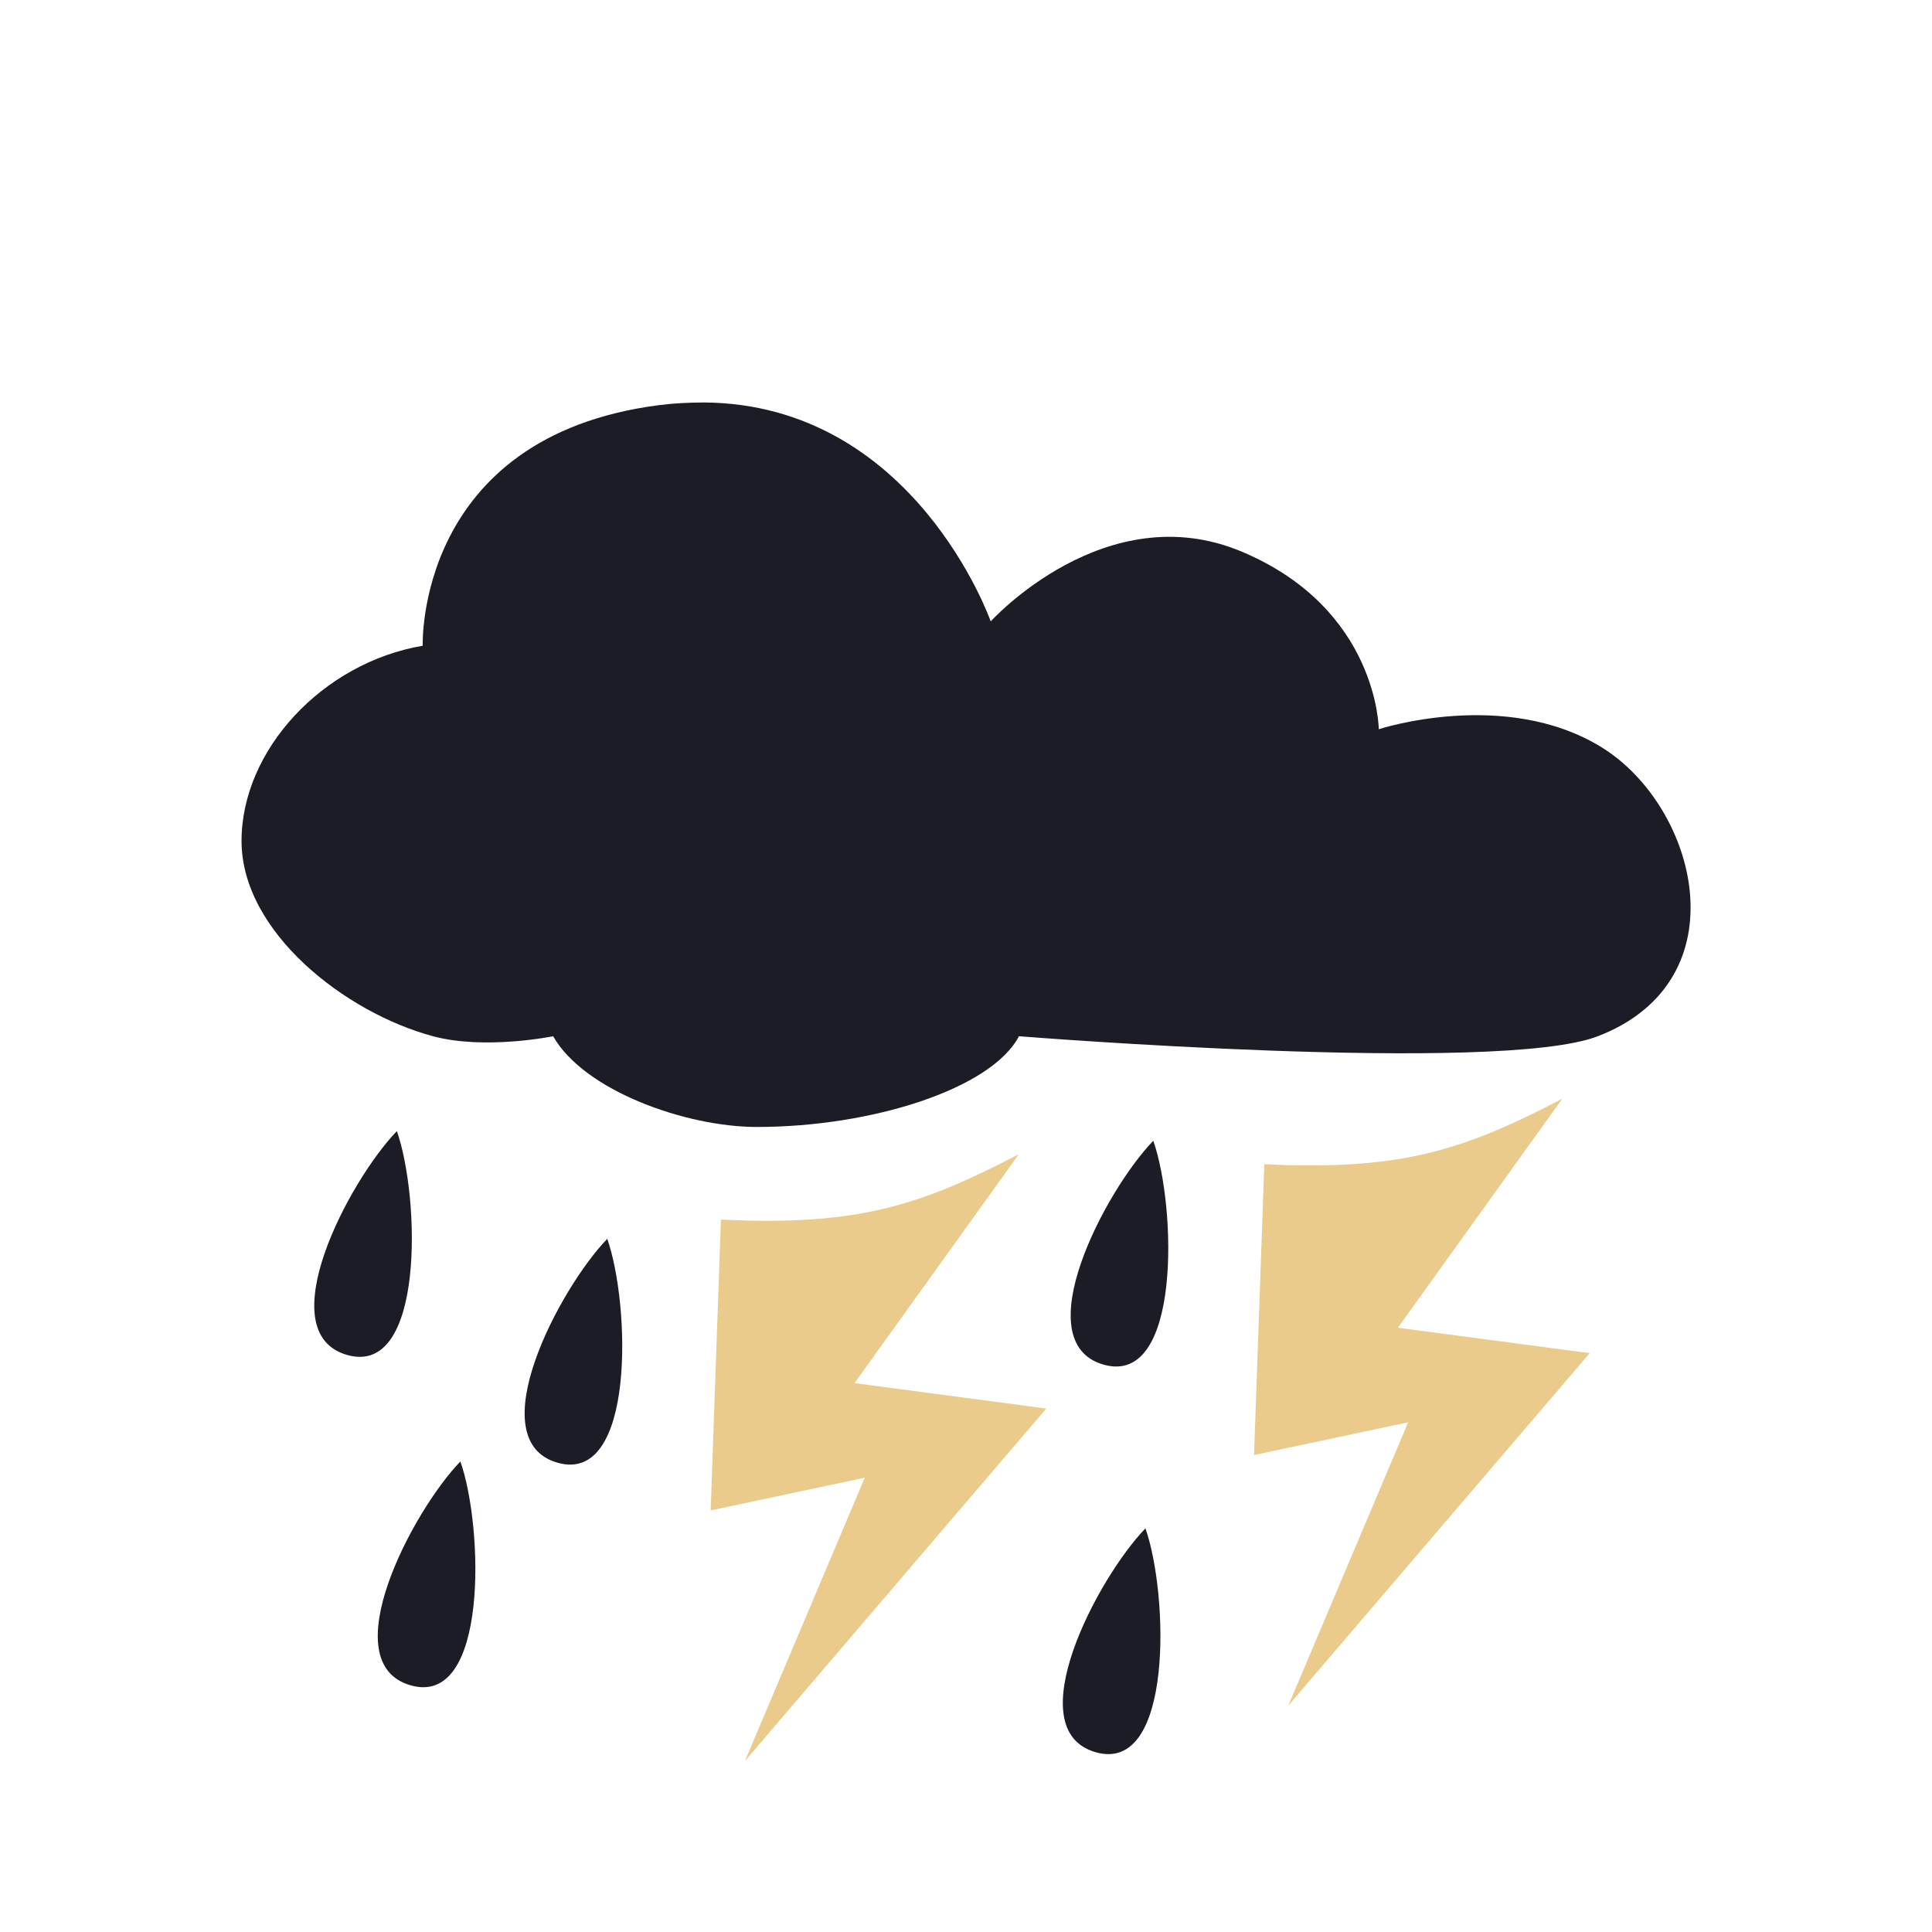 <svg enable-background="new" viewBox="0 0 48 48" xmlns="http://www.w3.org/2000/svg">
 <path d="m10.2 41.871c-1.942-0.558 0.046-4.328 1.238-5.561 0.574 1.629 0.703 6.119-1.238 5.561z" fill="#1c1c27"/>
 <path d="m13.849 36.34c-1.942-0.558 0.046-4.328 1.238-5.561 0.574 1.629 0.703 6.119-1.238 5.561z" fill="#1c1c27"/>
 <path d="m8.622 33.663c-1.942-0.558 0.046-4.328 1.238-5.561 0.574 1.629 0.703 6.119-1.238 5.561z" fill="#1c1c27"/>
 <path d="m27.22 43.533c-1.942-0.558 0.046-4.328 1.238-5.561 0.574 1.629 0.703 6.119-1.238 5.561z" fill="#1c1c27"/>
 <path d="m17.912 30.3c3.421 0.17 4.986-0.367 7.402-1.625l-4.084 5.688 4.765 0.632-7.488 8.758 2.978-7.04-3.829 0.813 0.255-7.223z" fill="#ebcb8b"/>
 <path d="m31.412 28.924c3.421 0.17 4.986-0.367 7.402-1.625l-4.084 5.688 4.765 0.632-7.488 8.758 2.978-7.04-3.829 0.813 0.255-7.223z" fill="#ebcb8b"/>
 <path d="m27.415 33.903c-1.942-0.558 0.046-4.328 1.238-5.561 0.574 1.629 0.703 6.119-1.238 5.561z" fill="#1c1c27"/>
 <path d="m17.477 10c-0.349 0-0.722 0.017-1.101 0.065-6.06 0.78-5.874 5.978-5.874 5.978-2.481 0.422-4.501 2.587-4.501 4.851s2.584 4.269 4.757 4.851c1.292 0.347 2.985 0 2.985 0 0.767 1.353 3.296 2.254 5.06 2.254 2.876 0 5.832-0.954 6.513-2.254 0 0 11.91 0.953 14.382 0 3.599-1.388 2.474-5.721 0.08-7.187s-5.523-0.441-5.523-0.441-0.014-2.984-3.4-4.41-6.241 1.731-6.241 1.731-1.897-5.407-7.135-5.439z" fill="#1c1c27"/>
</svg>
